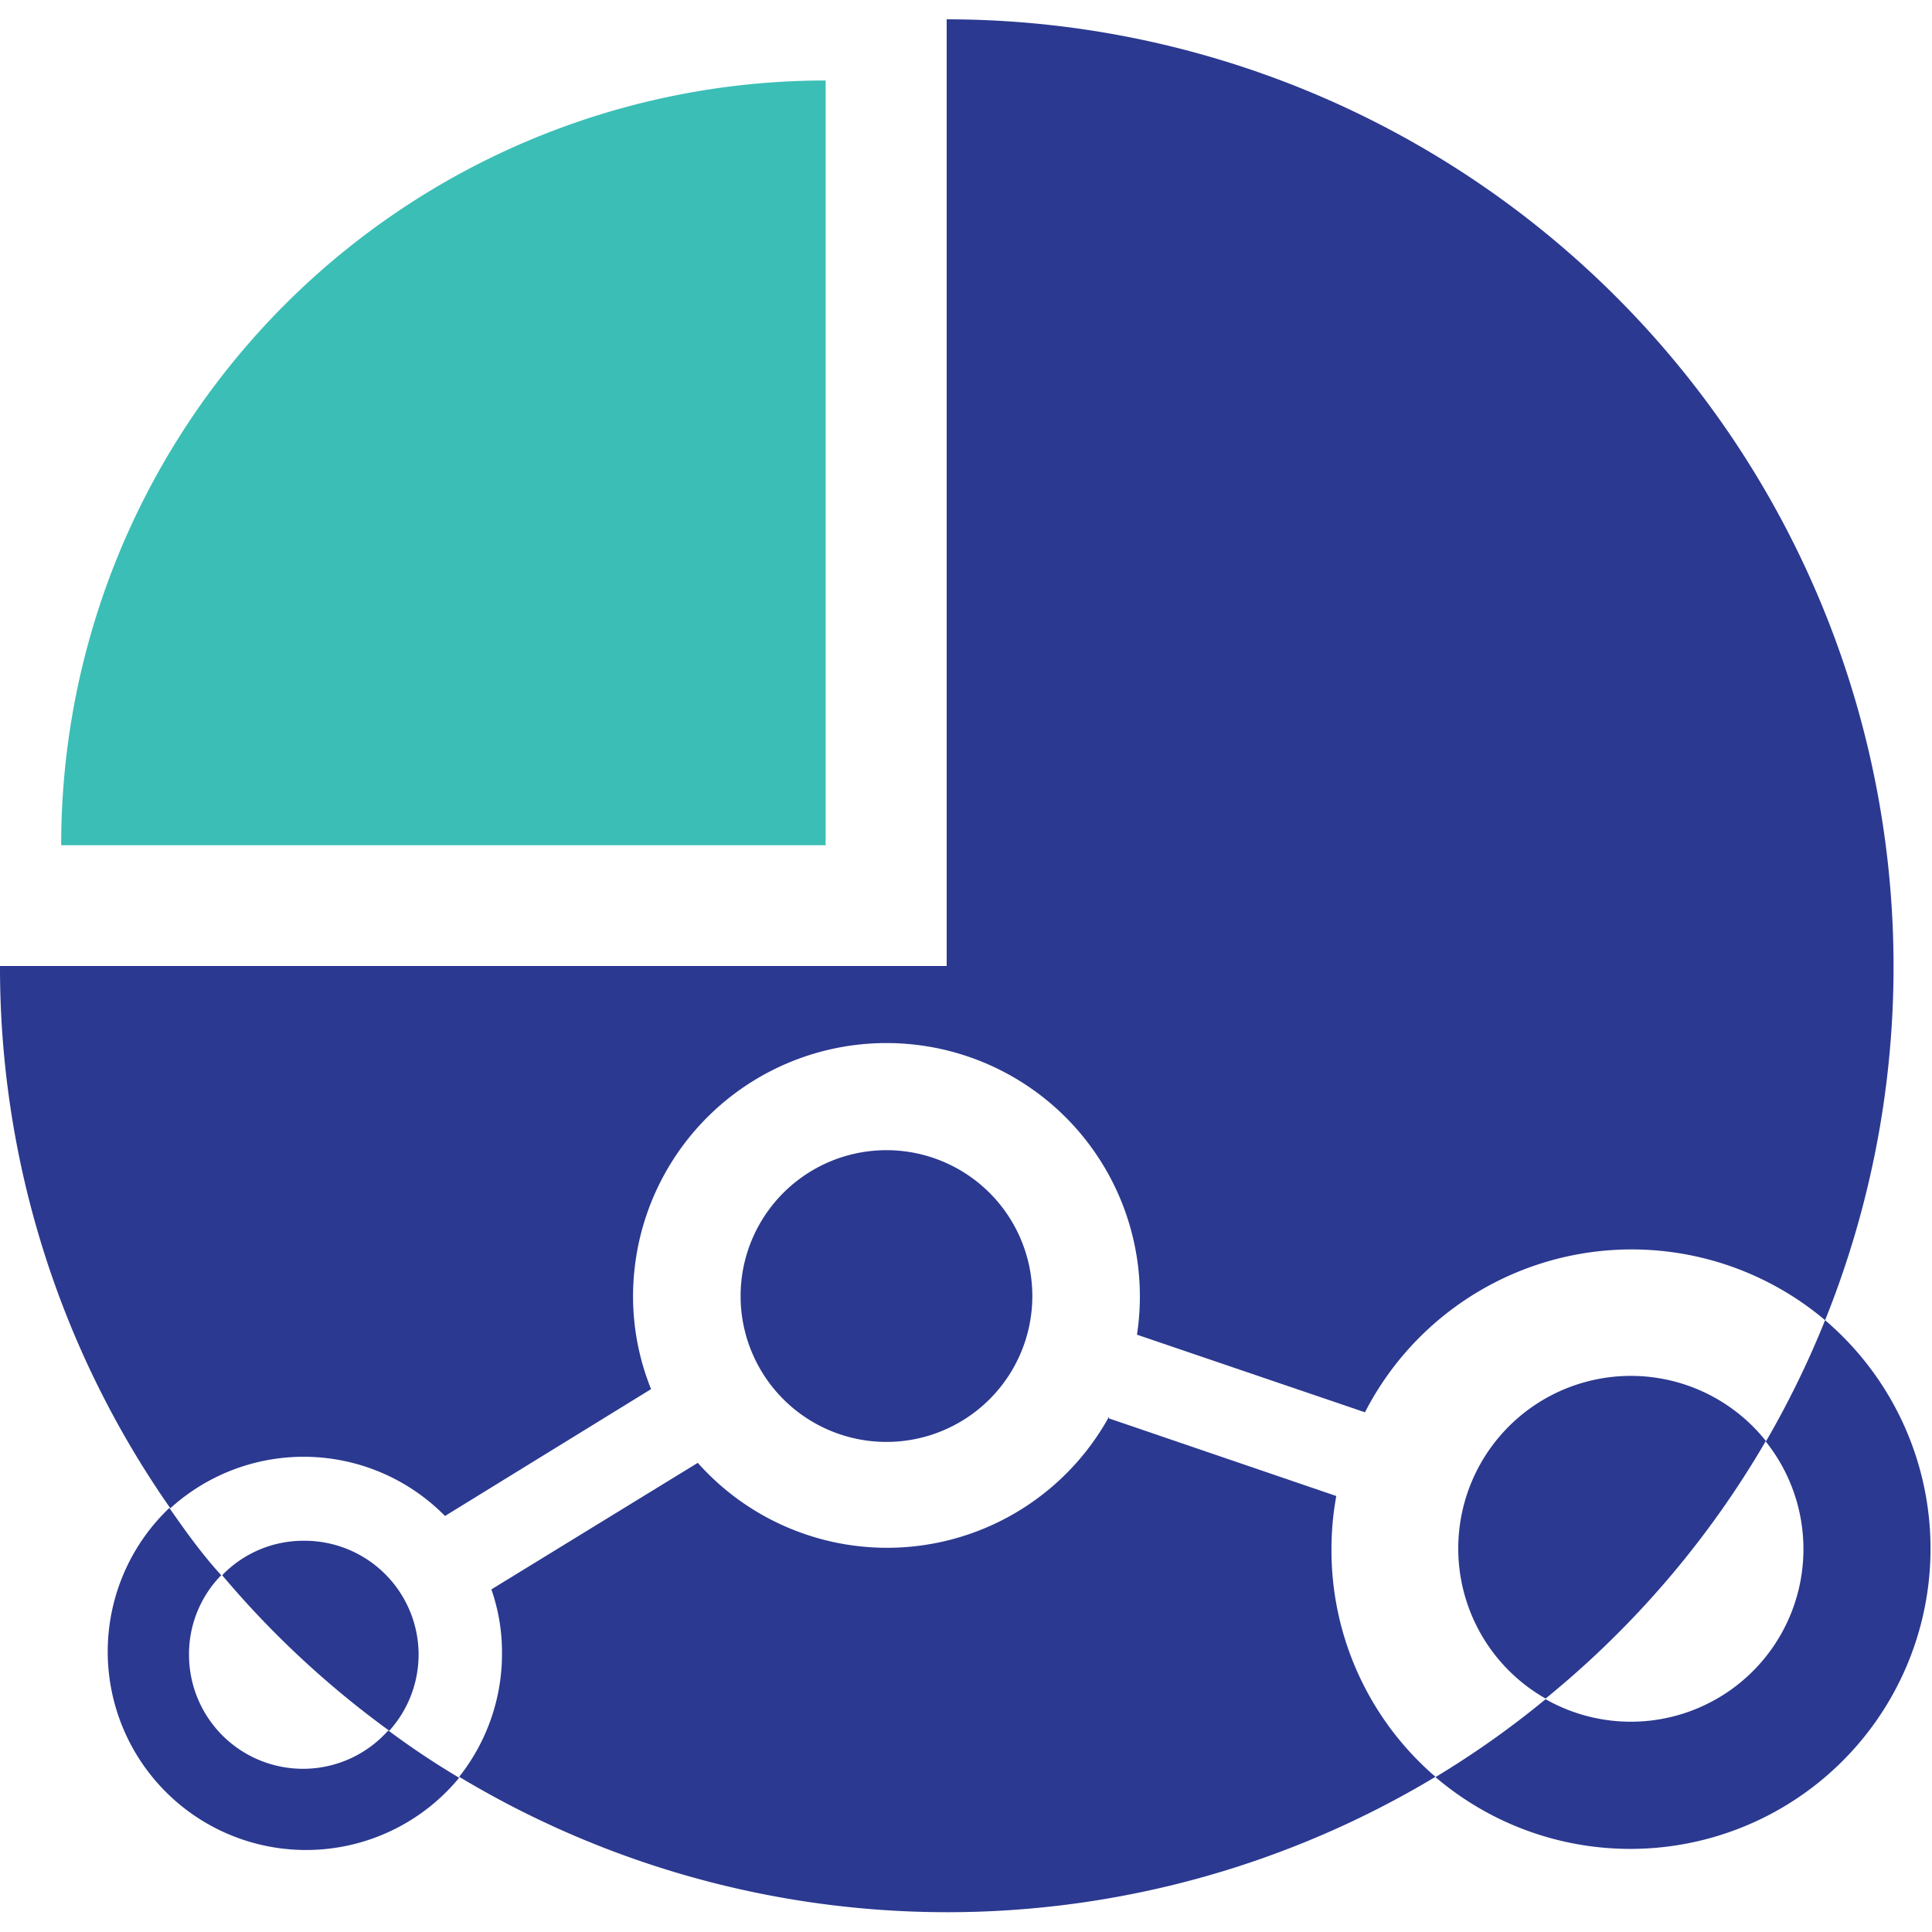 <svg id="Grid" xmlns="http://www.w3.org/2000/svg" viewBox="0 0 60 60"><defs><style>.cls-1{fill:#2b3990;}.cls-2{fill:#3bbeb6;}</style></defs><title>Artboard 6 copy 3</title><path class="cls-1" d="M54.84,44.75a29.27,29.27,0,0,1-6.84,8,5.36,5.36,0,1,1,6.84-8Z"/><path class="cls-1" d="M48,52.77a5.36,5.36,0,0,0,6.84-8A29.06,29.06,0,0,0,56.68,41a9.32,9.32,0,1,1-12.1,14.19A28.41,28.41,0,0,0,48,52.77Z"/><path class="cls-1" d="M56.68,41a9.31,9.31,0,0,0-14.29,2.86l-7.08-2.41a7.87,7.87,0,1,0-15.65-1.19,7.69,7.69,0,0,0,.56,2.88l-6.4,3.94a6.16,6.16,0,0,0-8.53-.24A29.3,29.3,0,0,1,0,30H29.4V.6A29.42,29.42,0,0,1,56.68,41Z"/><path class="cls-1" d="M27.54,35.72A4.53,4.53,0,1,1,23,40.25,4.53,4.53,0,0,1,27.54,35.72Z"/><path class="cls-2" d="M25.64,2.5V26.25H1.9A23.74,23.74,0,0,1,25.64,2.5Z"/><path class="cls-1" d="M34.44,44.05l7.06,2.41a9.07,9.07,0,0,0-.15,1.66,9.27,9.27,0,0,0,3.23,7.06,29.43,29.43,0,0,1-30.32,0,6.15,6.15,0,0,0,1.33-3.82,5.92,5.92,0,0,0-.33-2l6.41-3.93a7.87,7.87,0,0,0,12.77-1.43Z"/><path class="cls-1" d="M12.07,53.75a25.25,25.25,0,0,0,2.19,1.46,6.16,6.16,0,1,1-9-8.38c.5.72,1,1.42,1.61,2.09a3.5,3.5,0,0,0-1,2.47,3.54,3.54,0,0,0,6.18,2.36Z"/><path class="cls-1" d="M13,51.39a3.54,3.54,0,0,1-.91,2.36A29.24,29.24,0,0,1,6.9,48.92a3.5,3.5,0,0,1,2.53-1.07A3.54,3.54,0,0,1,13,51.39Z"/></svg>